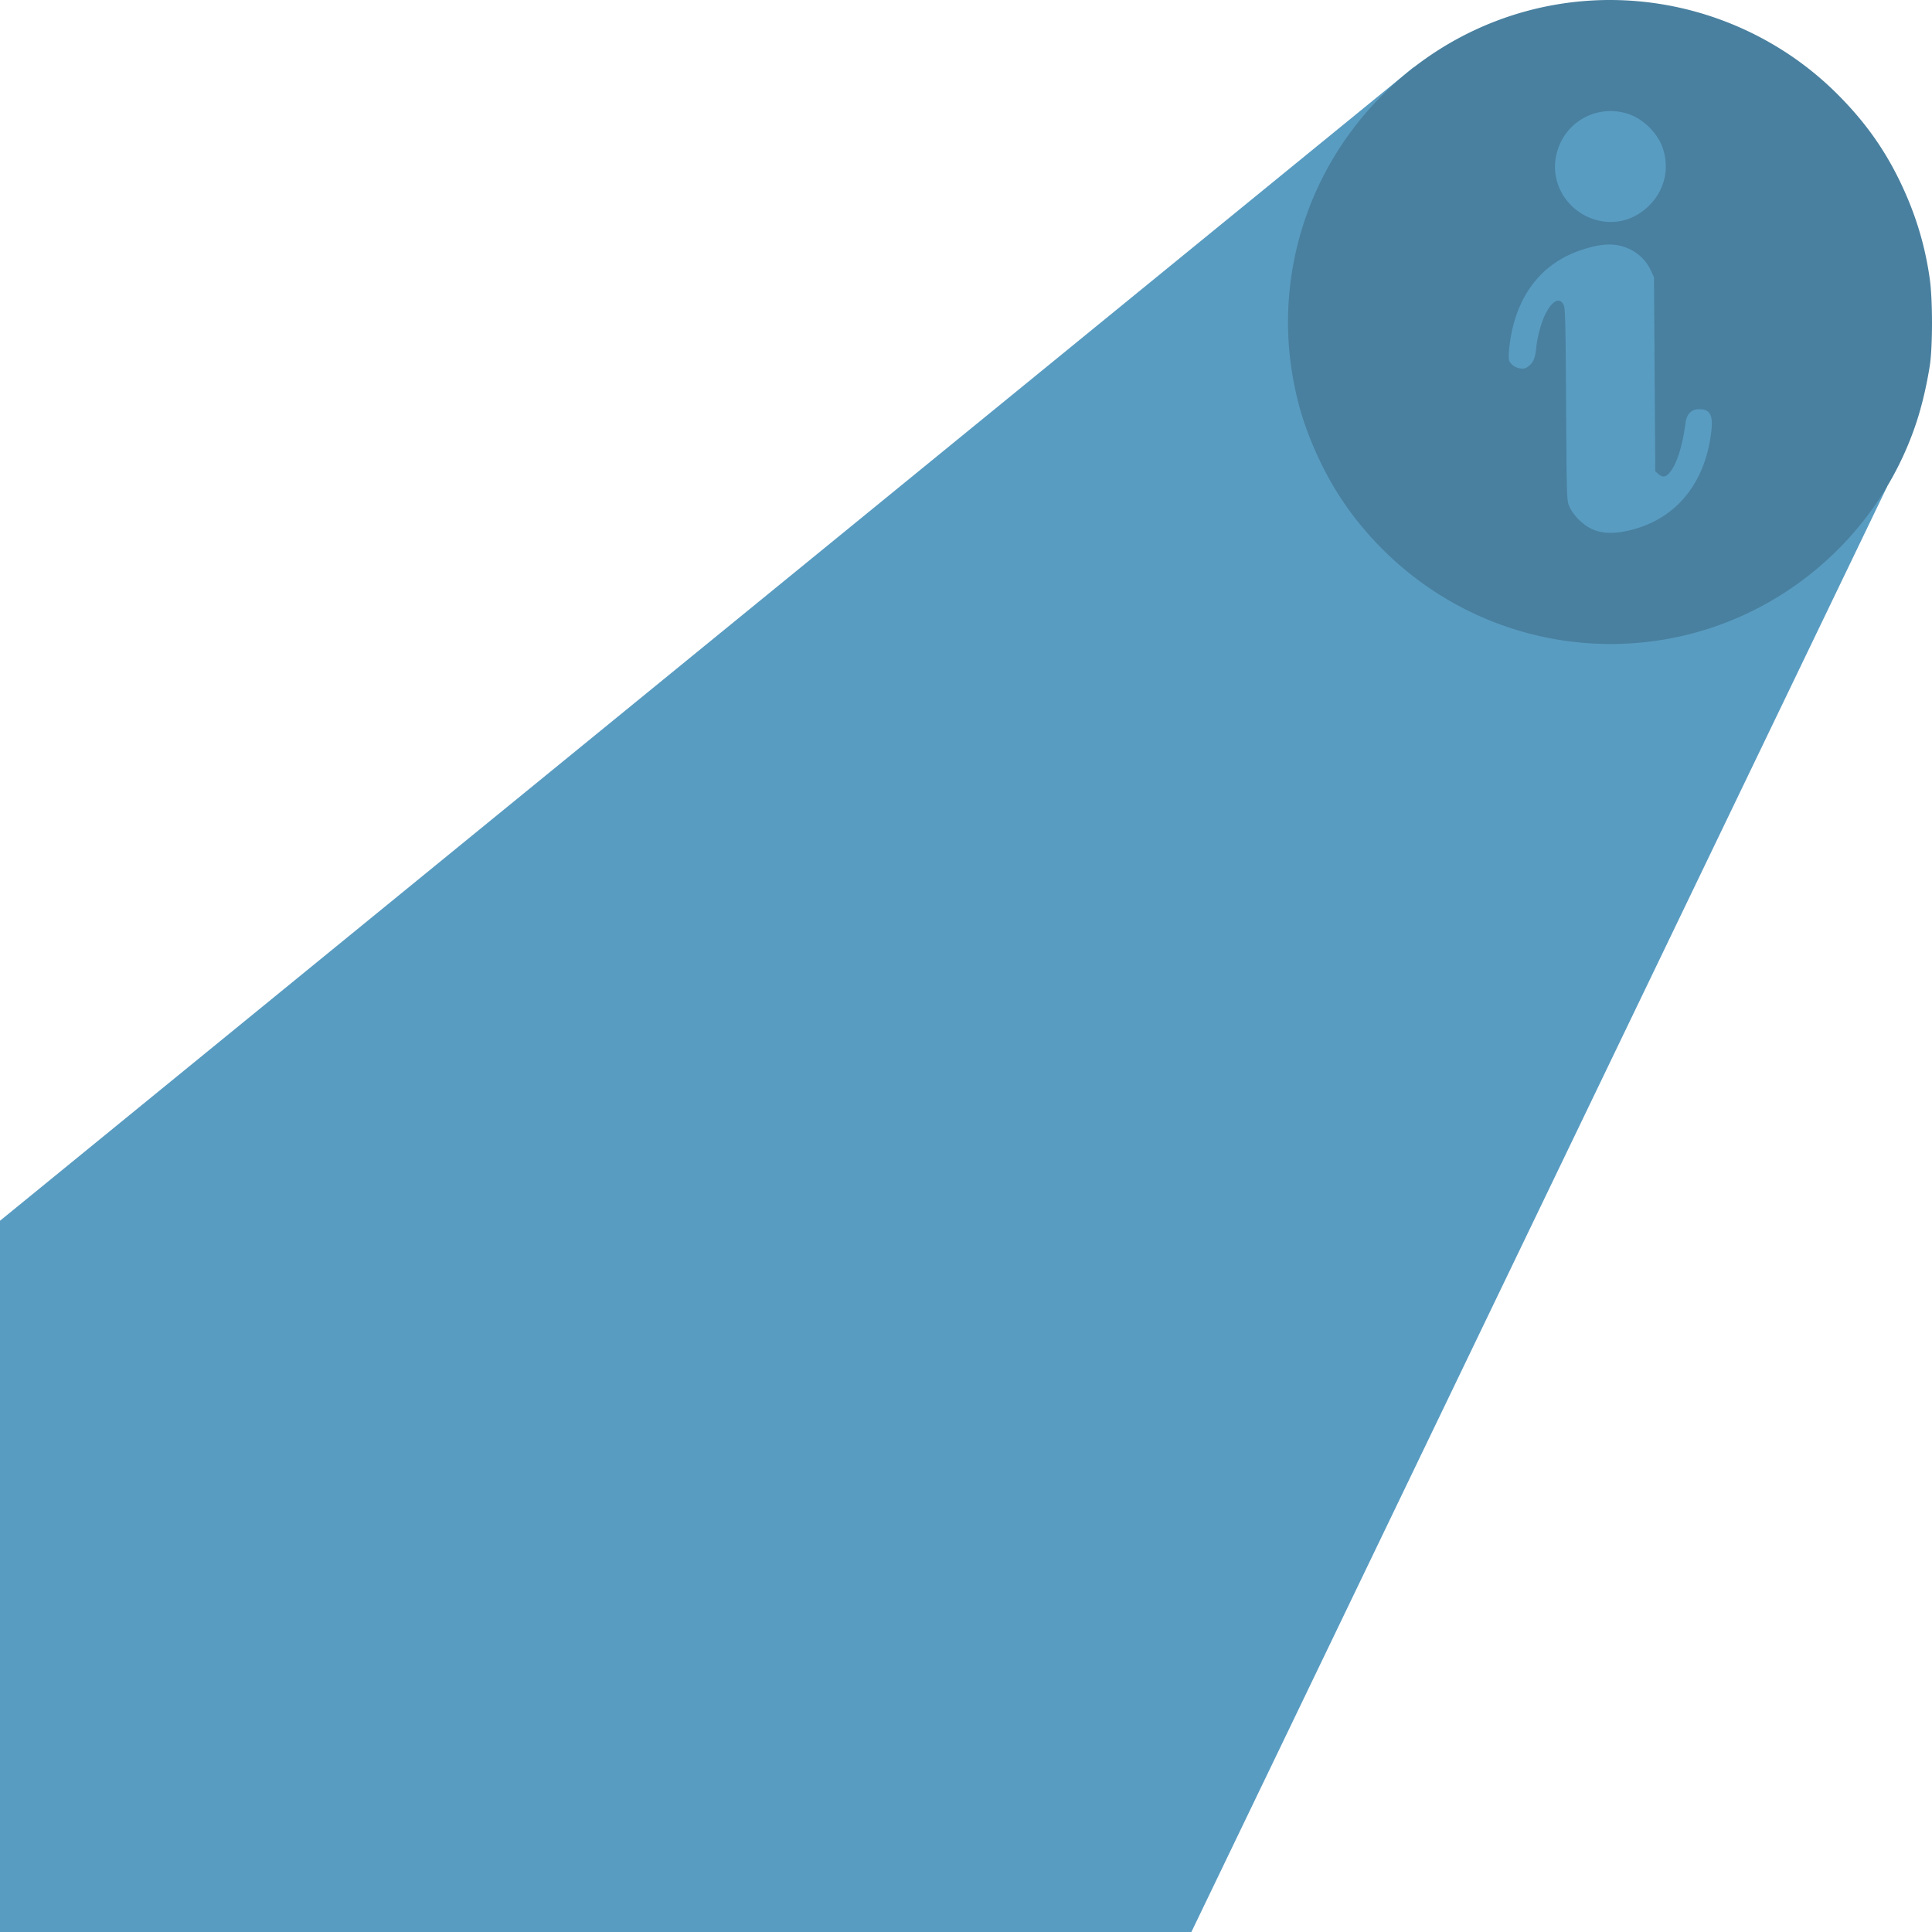 <svg xmlns="http://www.w3.org/2000/svg" height="300" width="300">  <path fill="#599CC2" d="M219.44 10.508L0 189.558v110.44h185L293.05 75.523l.15-38.922-26.87-26.2z"/>  <path fill="#49809F" d="M245.442.209c-11.602 1.079-22.38 6.159-30.722 14.494-11.504 11.454-16.727 27.714-14.018 43.6.825 4.865 2.219 9.121 4.496 13.77 2.415 4.923 5.497 9.218 9.424 13.16 11.151 11.18 26.718 16.437 42.305 14.299 18.729-2.57 34.57-15.75 40.597-33.775.884-2.647 1.65-5.884 2.14-9.022.451-2.981.451-10.278-.02-13.494-.765-5.414-2.316-10.356-4.73-15.299-2.493-5.08-5.516-9.258-9.717-13.435C274.753 4.131 260.087-1.145 245.442.21zm7.245 17.436c2.415.746 4.731 3.002 5.517 5.394 1.08 3.236.216 6.65-2.258 9.004-2.042 1.942-4.633 2.765-7.284 2.294-4.692-.843-7.873-5.256-7.087-9.826.903-5.258 6.047-8.415 11.112-6.866zm.255 20.987a6.932 6.932 0 0 1 3.377 3.314l.51 1.098.098 15.063.098 15.083.53.45c.686.59 1.217.452 1.923-.528 1.001-1.373 1.826-4.138 2.258-7.492.177-1.315.923-2.08 2.062-2.08 1.708 0 2.218.863 1.944 3.355-.943 8.394-5.772 14.063-13.33 15.593-2.18.431-3.887.314-5.36-.412-1.334-.647-2.728-2.06-3.337-3.373-.432-.941-.432-.962-.53-15.946-.098-13.946-.117-15.063-.45-15.554-.687-1.059-1.748-.451-2.77 1.57-.628 1.274-1.236 3.451-1.393 5.02-.177 1.746-.432 2.413-1.139 3-.51.432-.746.491-1.394.413a2.312 2.312 0 0 1-1.275-.628c-.452-.45-.51-.628-.472-1.726.04-.667.177-1.923.353-2.805 1.257-6.668 5.026-11.258 10.837-13.2 3.258-1.098 5.379-1.156 7.46-.215z"/></svg>